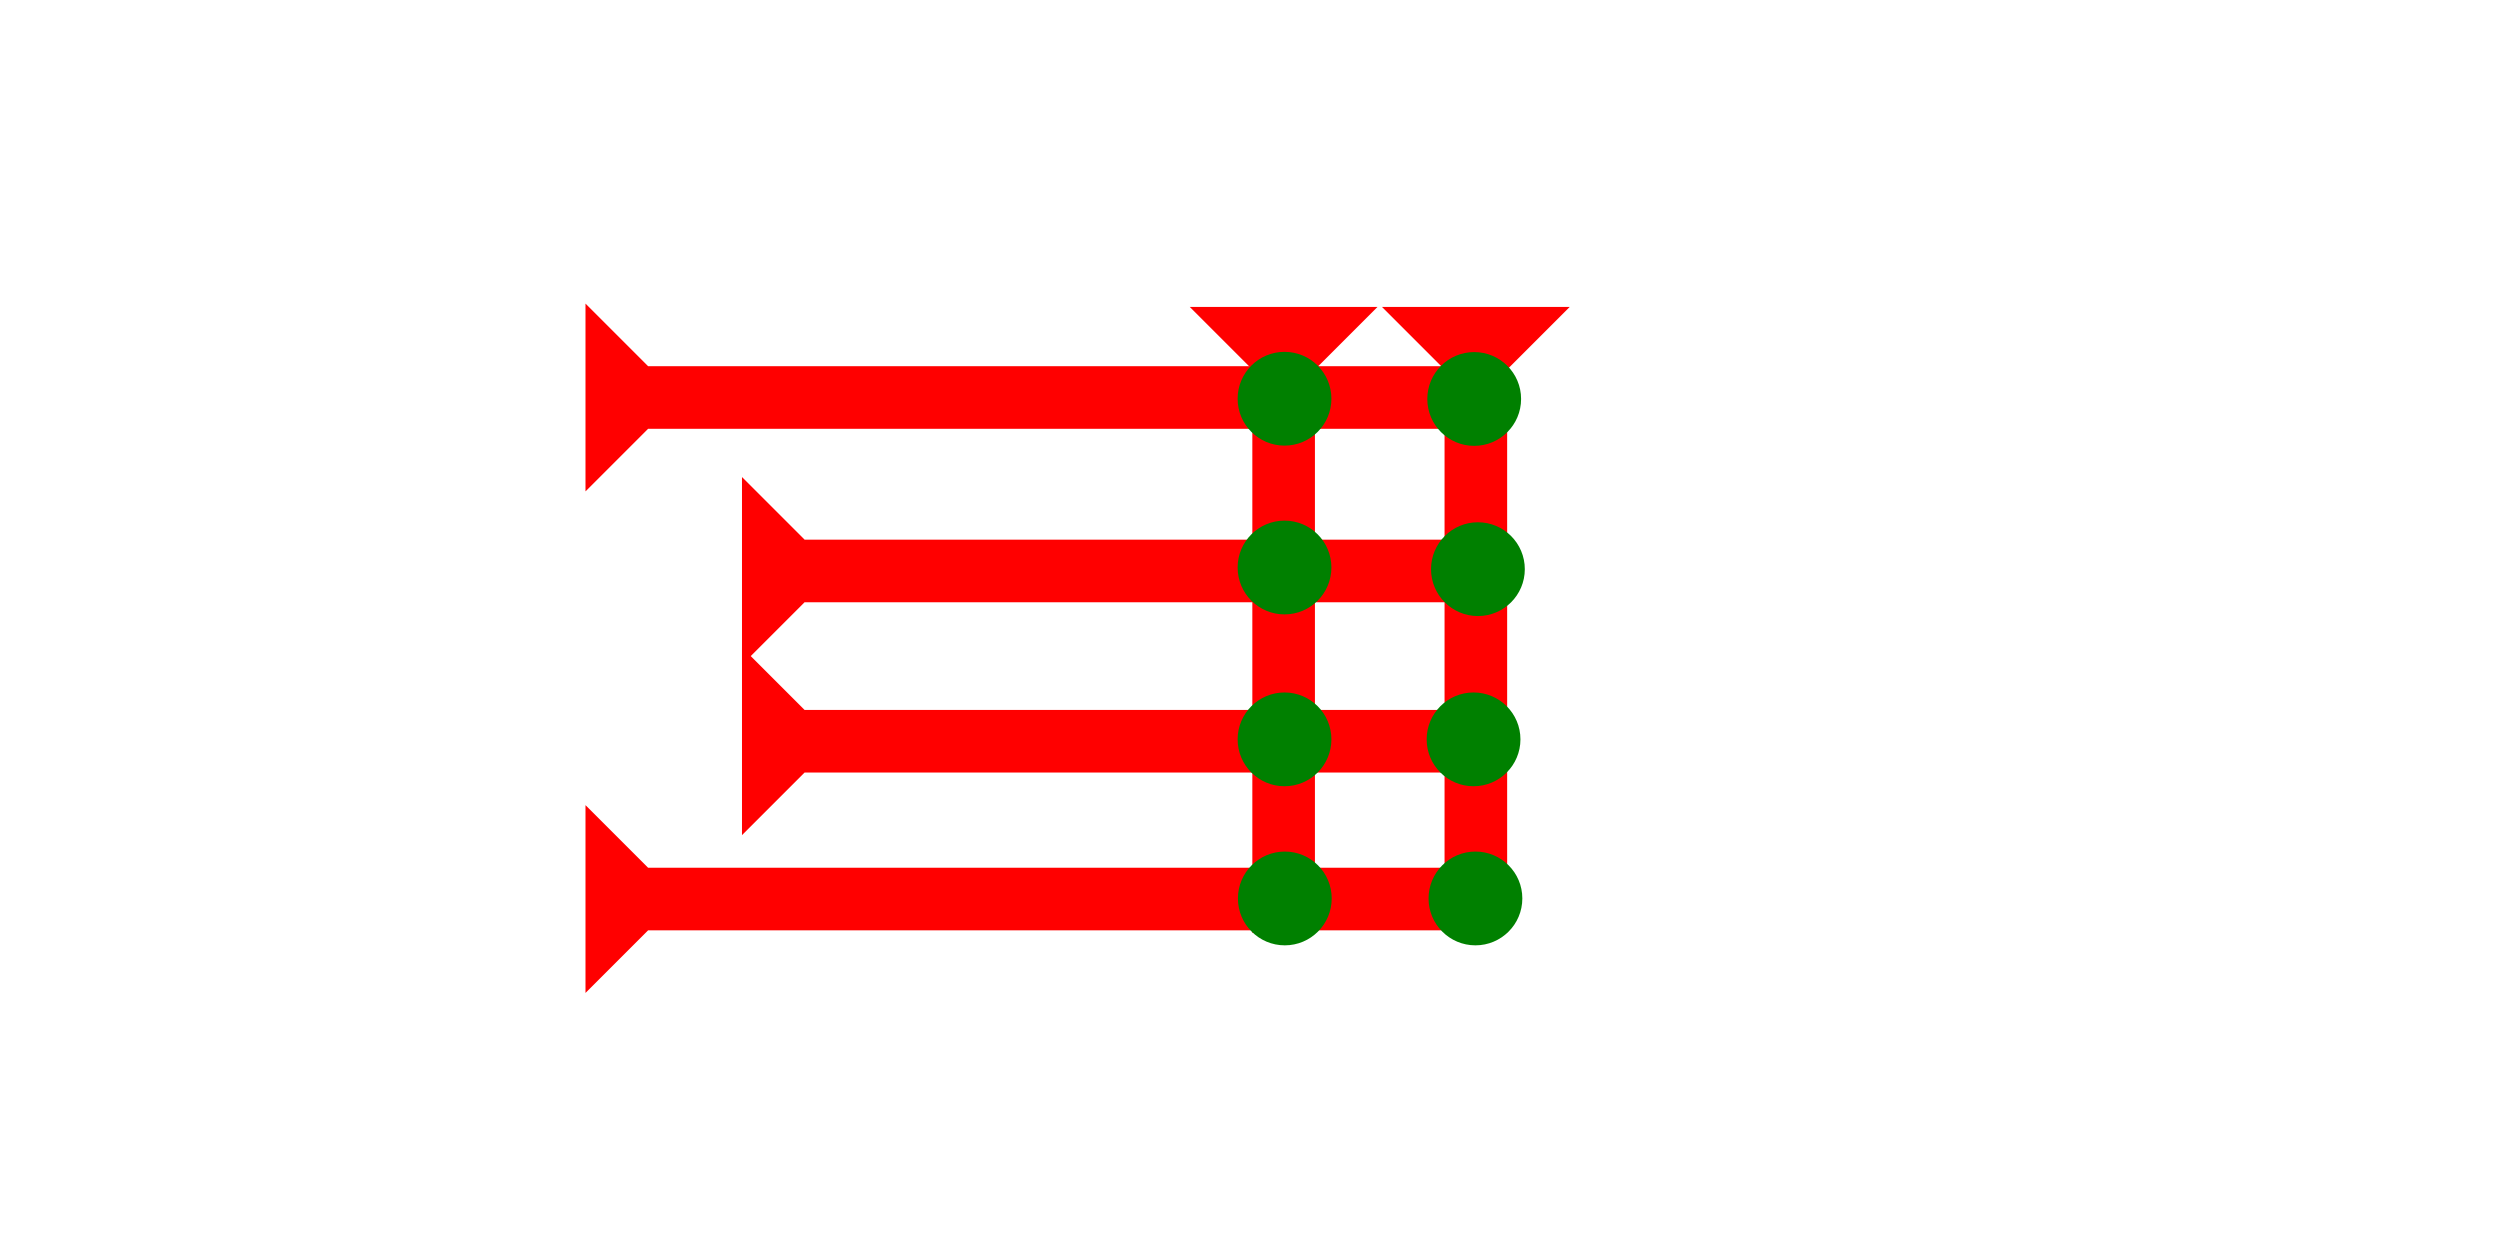 <?xml version="1.0" encoding="UTF-8" standalone="no"?>
<svg
   xmlns:dc="http://purl.org/dc/elements/1.1/"
   xmlns:cc="http://creativecommons.org/ns#"
   xmlns:rdf="http://www.w3.org/1999/02/22-rdf-syntax-ns#"
   xmlns:svg="http://www.w3.org/2000/svg"
   xmlns="http://www.w3.org/2000/svg"
   width="160"
   height="80"
   viewBox="0 0 42.333 21.167"
   version="1.1"
   id="svg8">
  <defs
     id="defs2" />
  <g
     id="layer1">
    <g
       id="g864"
       transform="matrix(0.265,0,0,0.265,23.401,5.197)">
      <title
         id="title860">Down Vertical Mark, DV</title>
      <polygon
         points="4,4 0,0 12,0 8,4 8,40 4,40 "
         style="fill:#ff0000"
         id="polygon862" />
    </g>
    <g
       id="g870"
       transform="matrix(0.265,0,0,0.265,20.146,5.197)">
      <title
         id="title866">Down Vertical Mark, DV</title>
      <polygon
         points="12,0 8,4 8,40 4,40 4,4 0,0 "
         style="fill:#ff0000"
         id="polygon868" />
    </g>
    <g
       id="g857-6"
       transform="matrix(0,-0.265,0.265,0,9.914,8.321)">
      <title
         id="title853-7">Right Horizontal Mark, RH</title>
      <polygon
         points="4,55 4,4 0,0 12,0 8,4 8,55 "
         style="fill:#ff0000"
         id="polygon855-7" />
    </g>
    <g
       id="g900"
       transform="matrix(0,-0.265,0.265,0,9.914,11.258)">
      <title
         id="title896">Right Horizontal Mark, RH</title>
      <polygon
         points="4,45 4,4 0,0 12,0 8,4 8,45 "
         style="fill:#ff0000"
         id="polygon898"
         transform="translate(0,10)" />
    </g>
    <g
       id="g906"
       transform="matrix(0,-0.265,0.265,0,9.914,14.142)">
      <title
         id="title902">Right Horizontal Mark, RH</title>
      <polygon
         points="4,4 0,0 12,0 8,4 8,45 4,45 "
         style="fill:#ff0000"
         id="polygon904"
         transform="translate(0,10)" />
    </g>
    <g
       id="g912"
       transform="matrix(0,-0.265,0.265,0,9.914,16.814)">
      <title
         id="title908">Right Horizontal Mark, RH</title>
      <polygon
         points="12,0 8,4 8,55 4,55 4,4 0,0 "
         style="fill:#ff0000"
         id="polygon910" />
    </g>
    <circle
       style="fill:#008000;fill-rule:evenodd;stroke-width:0.265"
       id="path839"
       cx="24.984"
       cy="15.214"
       r="0.794">
      <title
         id="title942">Southeast Corner Connector, SEC</title>
    </circle>
    <circle
       style="fill:#008000;fill-rule:evenodd;stroke-width:0.265"
       id="circle930"
       cx="24.963"
       cy="6.756"
       r="0.794">
      <title
         id="title932">Right 2 Touch Connector, R2T</title>
    </circle>
    <circle
       style="fill:#008000;fill-rule:evenodd;stroke-width:0.265"
       id="circle936"
       cx="24.952"
       cy="12.52"
       r="0.794">
      <title
         id="title934">Right 2 Touch Connector, R2T</title>
    </circle>
    <circle
       style="fill:#008000;fill-rule:evenodd;stroke-width:0.265"
       id="circle940"
       cx="25.026"
       cy="9.638"
       r="0.794">
      <title
         id="title938">Right 2 Touch Connector, R2T</title>
    </circle>
    <circle
       style="fill:#008000;fill-rule:evenodd;stroke-width:0.265"
       id="circle946"
       cx="21.756"
       cy="15.214"
       r="0.794">
      <title
         id="title944">Bottom 2 Touch Connector, B2T</title>
    </circle>
    <circle
       style="fill:#008000;fill-rule:evenodd;stroke-width:0.265"
       id="circle950"
       cx="21.751"
       cy="12.52"
       r="0.794">
      <title
         id="title948">2 Cross Connector, 2C</title>
    </circle>
    <circle
       style="fill:#008000;fill-rule:evenodd;stroke-width:0.265"
       id="circle954"
       cx="21.751"
       cy="9.61"
       r="0.794">
      <title
         id="title952">2 Cross Connector, 2C</title>
    </circle>
    <circle
       style="fill:#008000;fill-rule:evenodd;stroke-width:0.265"
       id="circle958"
       cx="21.751"
       cy="6.752"
       r="0.794">
      <title
         id="title956">2 Cross Connector, 2C</title>
    </circle>
  </g>
</svg>
